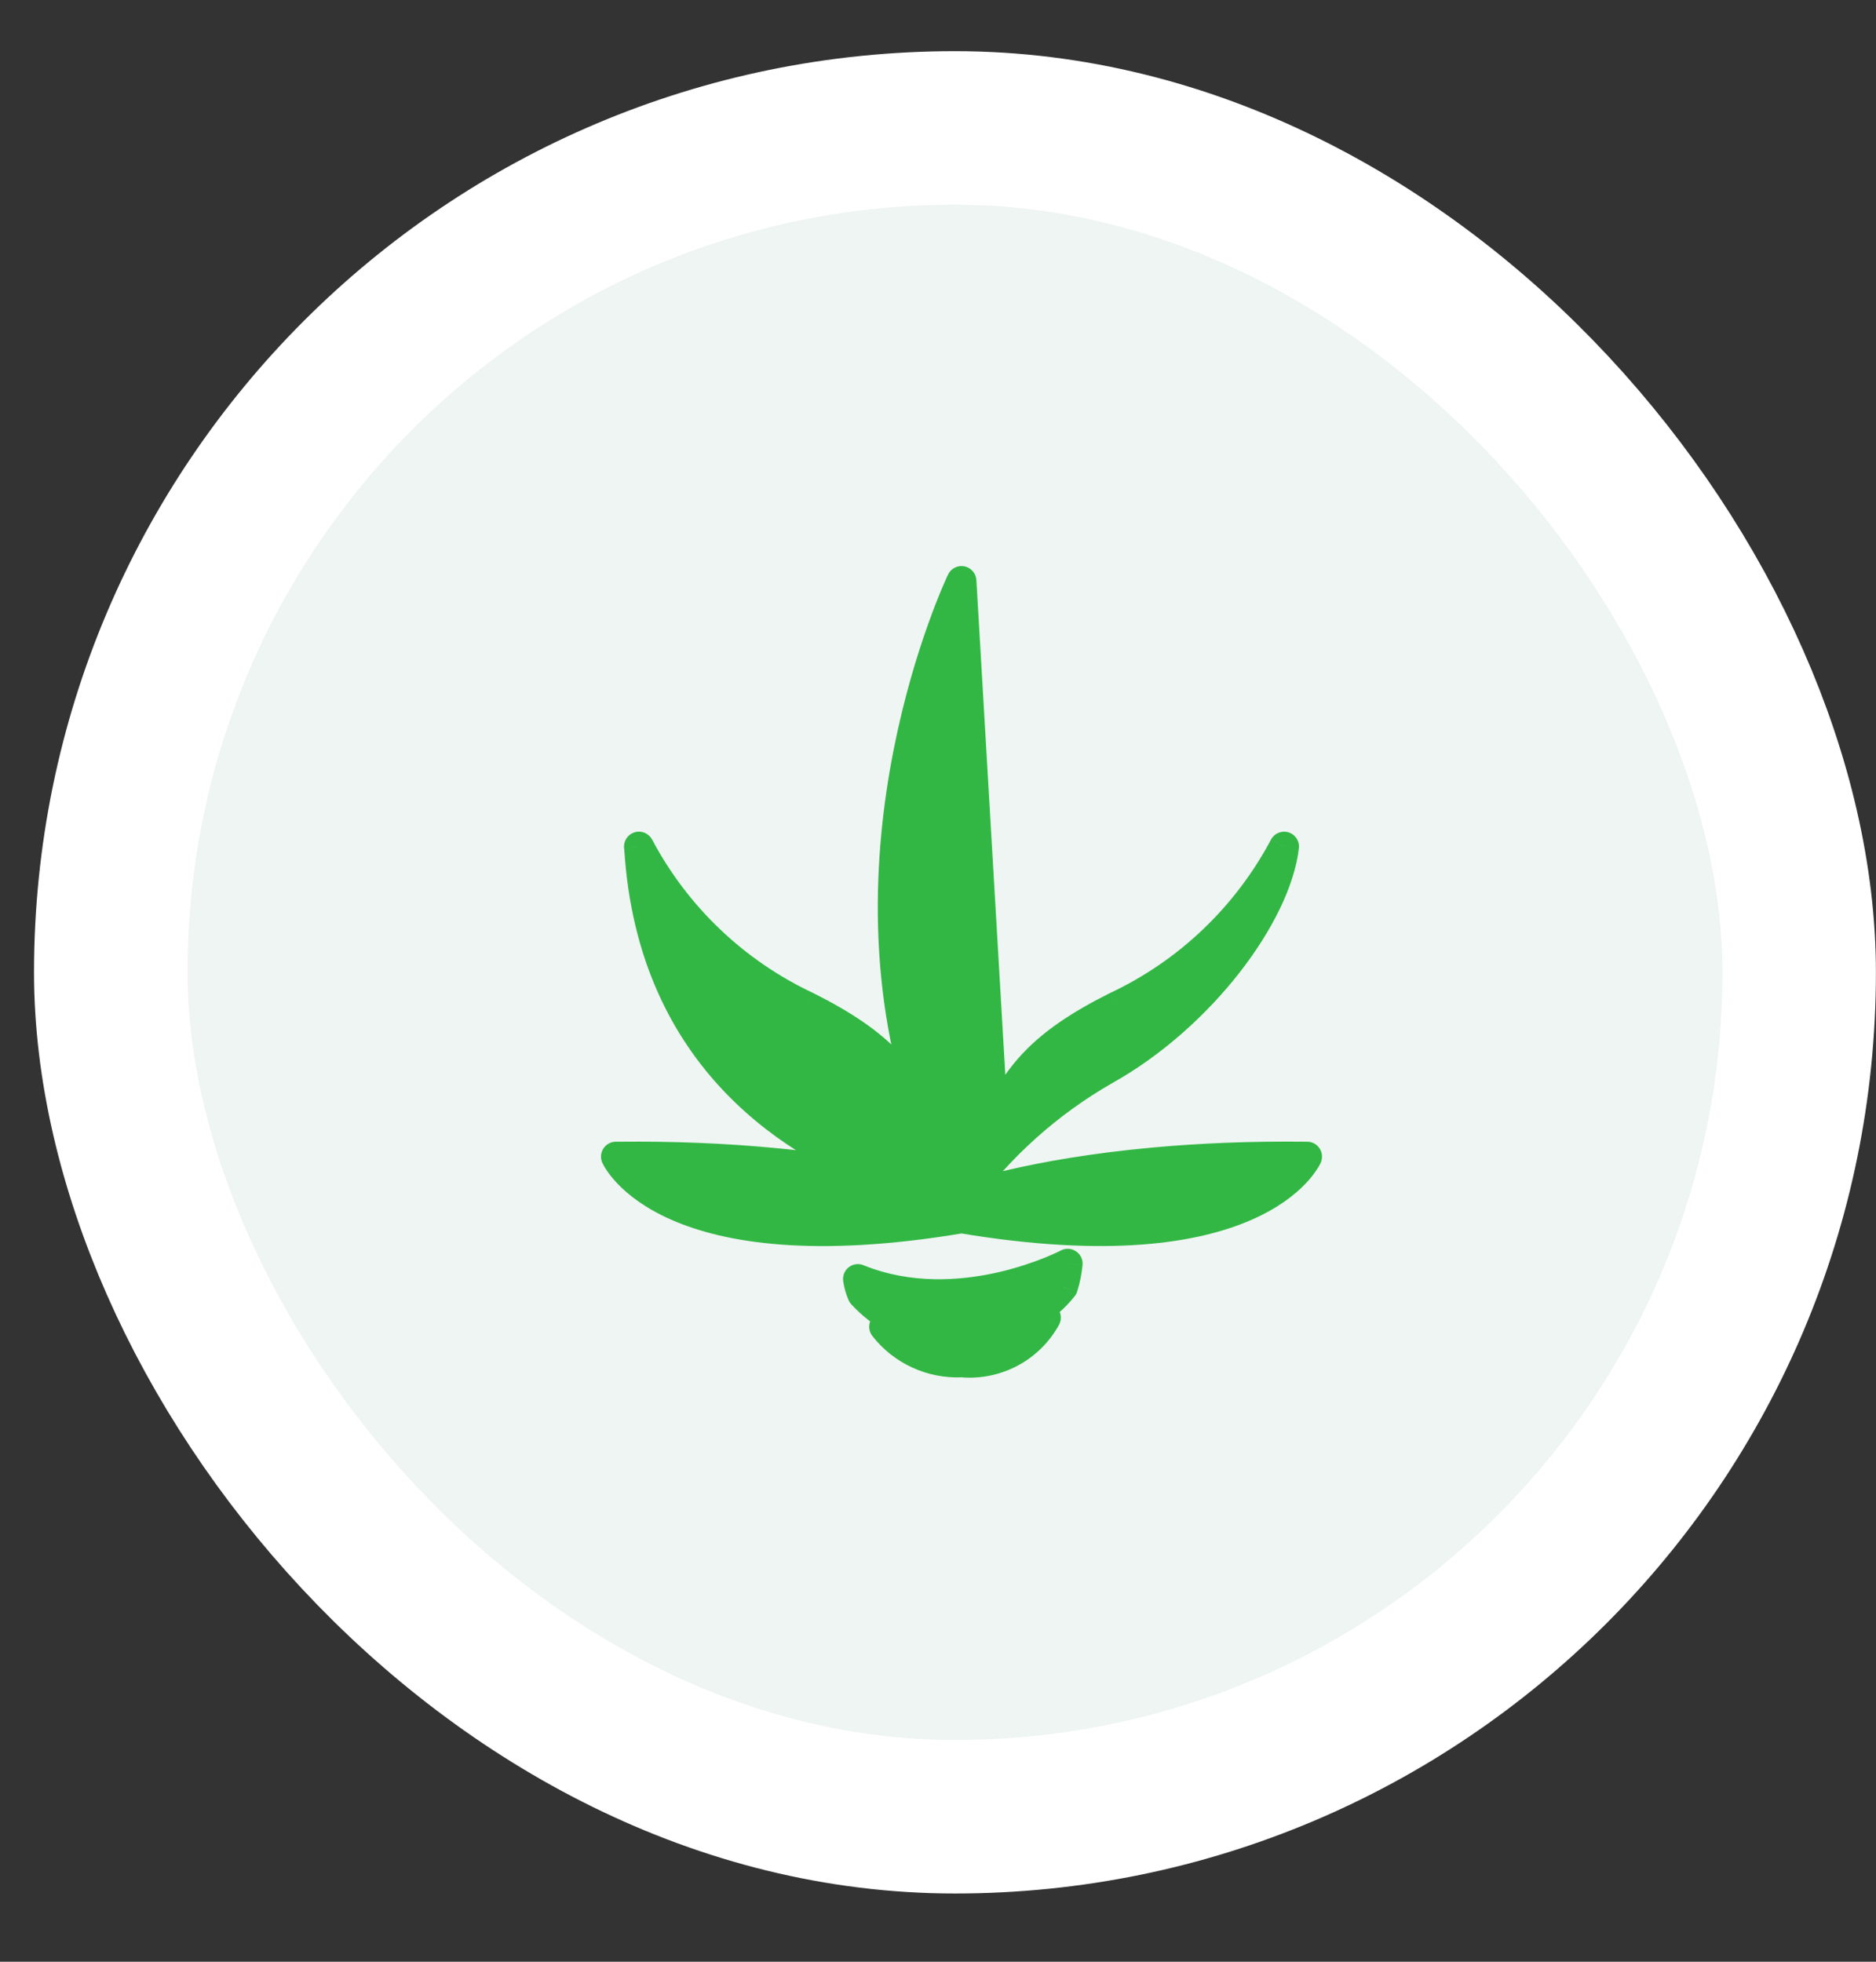 <svg width="22" height="23" viewBox="0 0 22 23" fill="none" xmlns="http://www.w3.org/2000/svg">
<rect x="0" y="0" width="22" height="23" fill="#333333" stroke="none"/>
<rect x="1.299" y="1.5" width="19.8" height="19.8" rx="9.9" fill="#EEF5F2"/>
<g clip-path="url(#clip0_651_250298)">
<mask id="path-2-outside-1_651_250298" maskUnits="userSpaceOnUse" x="6.222" y="5.811" width="10" height="11" fill="black">
<rect fill="white" x="6.222" y="5.811" width="10" height="11"/>
<path fillRule="evenodd" clipRule="evenodd" d="M11.276 6.811L11.276 6.811L11.276 6.811V6.811C11.263 6.837 9.746 10.018 10.902 13.203C10.624 12.611 10.341 12.241 9.463 11.801C8.621 11.406 7.929 10.747 7.493 9.925L7.493 9.927L7.492 9.925L7.493 9.935C7.645 12.454 9.383 13.455 10.45 13.835C9.815 13.704 8.821 13.562 7.492 13.559C7.404 13.559 7.314 13.559 7.222 13.56C7.222 13.56 7.794 14.869 11.276 14.286V14.286C14.758 14.869 15.329 13.56 15.329 13.56L15.328 13.56L15.329 13.56C14.652 13.552 14.056 13.58 13.544 13.627C12.083 13.759 11.305 14.04 11.276 14.05C11.725 13.437 12.298 12.925 12.956 12.548C14.084 11.918 14.967 10.722 15.059 9.925C14.623 10.748 13.931 11.406 13.089 11.801C12.209 12.242 11.927 12.612 11.649 13.205L11.65 13.202L11.276 6.811ZM11.276 14.05L11.276 14.05L11.278 14.045L11.276 14.049L11.276 14.05L11.276 14.05L11.276 14.05ZM10.112 15.175C10.086 15.118 10.069 15.057 10.061 14.995C11.256 15.481 12.521 14.815 12.521 14.815C12.513 14.909 12.494 15.001 12.466 15.09C12.362 15.221 12.233 15.331 12.086 15.412C11.939 15.492 11.778 15.543 11.611 15.56C11.836 15.609 12.071 15.569 12.267 15.449C12.171 15.623 12.025 15.766 11.849 15.859C11.673 15.953 11.474 15.992 11.276 15.973C11.102 15.982 10.928 15.948 10.77 15.875C10.612 15.802 10.474 15.693 10.367 15.555C10.46 15.61 10.564 15.645 10.671 15.659C10.779 15.673 10.888 15.665 10.992 15.636C10.654 15.589 10.343 15.426 10.112 15.175Z"/>
</mask>
<path fillRule="evenodd" clipRule="evenodd" d="M11.276 6.811L11.276 6.811L11.276 6.811V6.811C11.263 6.837 9.746 10.018 10.902 13.203C10.624 12.611 10.341 12.241 9.463 11.801C8.621 11.406 7.929 10.747 7.493 9.925L7.493 9.927L7.492 9.925L7.493 9.935C7.645 12.454 9.383 13.455 10.45 13.835C9.815 13.704 8.821 13.562 7.492 13.559C7.404 13.559 7.314 13.559 7.222 13.56C7.222 13.56 7.794 14.869 11.276 14.286V14.286C14.758 14.869 15.329 13.56 15.329 13.56L15.328 13.56L15.329 13.56C14.652 13.552 14.056 13.58 13.544 13.627C12.083 13.759 11.305 14.04 11.276 14.05C11.725 13.437 12.298 12.925 12.956 12.548C14.084 11.918 14.967 10.722 15.059 9.925C14.623 10.748 13.931 11.406 13.089 11.801C12.209 12.242 11.927 12.612 11.649 13.205L11.65 13.202L11.276 6.811ZM11.276 14.05L11.276 14.05L11.278 14.045L11.276 14.049L11.276 14.05L11.276 14.05L11.276 14.05ZM10.112 15.175C10.086 15.118 10.069 15.057 10.061 14.995C11.256 15.481 12.521 14.815 12.521 14.815C12.513 14.909 12.494 15.001 12.466 15.09C12.362 15.221 12.233 15.331 12.086 15.412C11.939 15.492 11.778 15.543 11.611 15.56C11.836 15.609 12.071 15.569 12.267 15.449C12.171 15.623 12.025 15.766 11.849 15.859C11.673 15.953 11.474 15.992 11.276 15.973C11.102 15.982 10.928 15.948 10.77 15.875C10.612 15.802 10.474 15.693 10.367 15.555C10.46 15.61 10.564 15.645 10.671 15.659C10.779 15.673 10.888 15.665 10.992 15.636C10.654 15.589 10.343 15.426 10.112 15.175Z" fill="#32B744"/>
<path d="M11.276 6.811L11.119 6.887C11.148 6.947 11.209 6.985 11.276 6.985C11.343 6.985 11.404 6.947 11.433 6.886L11.276 6.811ZM11.276 6.811L11.45 6.801C11.445 6.722 11.387 6.655 11.309 6.64C11.231 6.625 11.153 6.664 11.118 6.736L11.276 6.811ZM11.276 6.811L11.432 6.735C11.397 6.662 11.316 6.623 11.237 6.641C11.158 6.659 11.101 6.73 11.101 6.811H11.276ZM11.276 6.811L11.433 6.886C11.444 6.863 11.45 6.837 11.45 6.811H11.276ZM10.902 13.203L10.744 13.277C10.784 13.361 10.882 13.4 10.968 13.364C11.054 13.328 11.097 13.231 11.065 13.144L10.902 13.203ZM9.463 11.801L9.541 11.645L9.537 11.643L9.463 11.801ZM7.493 9.925L7.647 9.843C7.608 9.771 7.525 9.735 7.446 9.757C7.367 9.779 7.314 9.853 7.319 9.935L7.493 9.925ZM7.493 9.927L7.339 10.008C7.378 10.081 7.461 10.116 7.54 10.094C7.619 10.072 7.672 9.998 7.667 9.916L7.493 9.927ZM7.492 9.925L7.646 9.844C7.607 9.77 7.52 9.734 7.44 9.759C7.36 9.784 7.309 9.863 7.319 9.946L7.492 9.925ZM7.493 9.935L7.668 9.924L7.666 9.914L7.493 9.935ZM10.45 13.835L10.415 14.005C10.504 14.024 10.593 13.97 10.617 13.881C10.642 13.793 10.594 13.701 10.508 13.67L10.45 13.835ZM7.492 13.559L7.493 13.385H7.493L7.492 13.559ZM7.222 13.56L7.22 13.386C7.162 13.387 7.107 13.417 7.076 13.466C7.044 13.515 7.039 13.577 7.062 13.63L7.222 13.56ZM11.276 14.286H11.45C11.45 14.235 11.427 14.186 11.388 14.153C11.349 14.12 11.297 14.105 11.247 14.114L11.276 14.286ZM11.276 14.286H11.101C11.101 14.371 11.163 14.444 11.247 14.457L11.276 14.286ZM15.329 13.56L15.489 13.63C15.512 13.577 15.507 13.515 15.476 13.466C15.444 13.417 15.39 13.387 15.331 13.386L15.329 13.56ZM15.328 13.56L15.238 13.411C15.171 13.452 15.139 13.531 15.16 13.606C15.18 13.681 15.248 13.734 15.326 13.735L15.328 13.56ZM15.329 13.56L15.419 13.709C15.486 13.668 15.518 13.589 15.497 13.514C15.477 13.439 15.409 13.386 15.331 13.386L15.329 13.56ZM13.544 13.627L13.56 13.8L13.56 13.8L13.544 13.627ZM11.276 14.05L11.136 13.947C11.091 14.009 11.091 14.093 11.137 14.155C11.183 14.216 11.264 14.24 11.336 14.214L11.276 14.05ZM12.956 12.548L12.871 12.396L12.87 12.396L12.956 12.548ZM15.059 9.925L15.232 9.945C15.242 9.862 15.191 9.784 15.111 9.759C15.03 9.734 14.944 9.77 14.905 9.844L15.059 9.925ZM13.089 11.801L13.015 11.644L13.011 11.646L13.089 11.801ZM11.649 13.205L11.485 13.146C11.454 13.233 11.496 13.33 11.582 13.366C11.668 13.402 11.767 13.363 11.807 13.279L11.649 13.205ZM11.65 13.202L11.814 13.262C11.822 13.239 11.825 13.216 11.824 13.192L11.65 13.202ZM11.276 14.05L11.336 14.214C11.38 14.197 11.415 14.165 11.435 14.122L11.276 14.05ZM11.276 14.05L11.189 13.899C11.11 13.944 11.079 14.042 11.118 14.124C11.156 14.206 11.251 14.245 11.336 14.214L11.276 14.05ZM11.278 14.045L11.437 14.117C11.476 14.031 11.439 13.93 11.355 13.889C11.27 13.847 11.168 13.881 11.124 13.964L11.278 14.045ZM11.276 14.049L11.122 13.968L11.117 13.977L11.276 14.049ZM11.276 14.05L11.117 13.978C11.096 14.024 11.096 14.076 11.117 14.122L11.276 14.05ZM11.276 14.05L11.363 14.201C11.44 14.156 11.471 14.06 11.434 13.979L11.276 14.05ZM10.061 14.995L10.126 14.834C10.069 14.81 10.003 14.819 9.954 14.857C9.905 14.895 9.88 14.957 9.888 15.018L10.061 14.995ZM10.112 15.175L9.953 15.247C9.961 15.264 9.971 15.28 9.984 15.293L10.112 15.175ZM12.521 14.815L12.695 14.832C12.701 14.768 12.672 14.706 12.618 14.671C12.565 14.635 12.497 14.631 12.441 14.661L12.521 14.815ZM12.466 15.09L12.602 15.198C12.616 15.181 12.626 15.162 12.632 15.142L12.466 15.09ZM12.086 15.412L12.17 15.564L12.17 15.564L12.086 15.412ZM11.611 15.56L11.593 15.387C11.508 15.396 11.442 15.466 11.438 15.551C11.433 15.636 11.491 15.712 11.574 15.731L11.611 15.56ZM12.267 15.449L12.419 15.533C12.457 15.463 12.444 15.377 12.387 15.323C12.33 15.268 12.243 15.259 12.175 15.3L12.267 15.449ZM11.849 15.859L11.768 15.705H11.768L11.849 15.859ZM11.276 15.973L11.292 15.8C11.284 15.799 11.276 15.799 11.268 15.8L11.276 15.973ZM10.367 15.555L10.454 15.405C10.382 15.363 10.29 15.378 10.236 15.441C10.181 15.503 10.178 15.596 10.229 15.662L10.367 15.555ZM10.671 15.659L10.694 15.486H10.694L10.671 15.659ZM10.992 15.636L11.038 15.804C11.118 15.782 11.171 15.707 11.166 15.625C11.161 15.543 11.098 15.475 11.016 15.464L10.992 15.636ZM11.433 6.886L11.433 6.886L11.118 6.736L11.118 6.736L11.433 6.886ZM11.119 6.887L11.119 6.887L11.432 6.735L11.432 6.735L11.119 6.887ZM11.45 6.811V6.811H11.101V6.811H11.45ZM11.065 13.144C10.502 11.591 10.589 10.034 10.822 8.856C11.054 7.679 11.43 6.892 11.433 6.886L11.118 6.736C11.108 6.757 10.72 7.573 10.48 8.789C10.24 10.004 10.146 11.63 10.738 13.263L11.065 13.144ZM9.385 11.956C9.814 12.171 10.086 12.363 10.283 12.566C10.479 12.768 10.609 12.989 10.744 13.277L11.059 13.129C10.917 12.825 10.767 12.565 10.532 12.324C10.299 12.083 9.99 11.87 9.541 11.645L9.385 11.956ZM7.339 10.006C7.793 10.862 8.512 11.547 9.389 11.958L9.537 11.643C8.729 11.264 8.065 10.632 7.647 9.843L7.339 10.006ZM7.667 9.916L7.667 9.914L7.319 9.935L7.319 9.937L7.667 9.916ZM7.338 10.007L7.339 10.008L7.647 9.845L7.646 9.844L7.338 10.007ZM7.666 9.914L7.665 9.905L7.319 9.946L7.321 9.955L7.666 9.914ZM10.508 13.67C9.473 13.303 7.813 12.344 7.667 9.924L7.32 9.945C7.477 12.564 9.293 13.608 10.391 13.999L10.508 13.67ZM7.492 13.733C8.808 13.736 9.79 13.877 10.415 14.005L10.485 13.664C9.839 13.531 8.833 13.388 7.493 13.385L7.492 13.733ZM7.224 13.735C7.315 13.733 7.404 13.733 7.492 13.733L7.493 13.385C7.403 13.385 7.312 13.385 7.22 13.386L7.224 13.735ZM11.247 14.114C9.527 14.402 8.55 14.219 8.013 13.982C7.745 13.864 7.584 13.732 7.492 13.636C7.446 13.587 7.416 13.547 7.4 13.521C7.391 13.508 7.386 13.498 7.383 13.493C7.382 13.49 7.381 13.489 7.381 13.488C7.38 13.488 7.38 13.488 7.381 13.489C7.381 13.489 7.381 13.489 7.381 13.489C7.381 13.489 7.381 13.49 7.381 13.49C7.381 13.49 7.381 13.49 7.381 13.49C7.381 13.491 7.382 13.491 7.222 13.56C7.062 13.63 7.062 13.63 7.063 13.63C7.063 13.631 7.063 13.631 7.063 13.631C7.063 13.631 7.063 13.632 7.063 13.632C7.063 13.633 7.064 13.633 7.064 13.634C7.065 13.636 7.066 13.638 7.067 13.64C7.069 13.644 7.072 13.65 7.076 13.657C7.083 13.671 7.093 13.689 7.107 13.71C7.135 13.753 7.178 13.811 7.24 13.876C7.364 14.006 7.563 14.165 7.873 14.301C8.492 14.573 9.543 14.753 11.304 14.457L11.247 14.114ZM11.45 14.286V14.286H11.101V14.286H11.45ZM15.329 13.56C15.17 13.491 15.17 13.491 15.17 13.49C15.17 13.49 15.17 13.49 15.17 13.49C15.17 13.49 15.17 13.49 15.17 13.489C15.17 13.489 15.171 13.489 15.171 13.489C15.171 13.488 15.171 13.488 15.171 13.488C15.171 13.489 15.17 13.49 15.168 13.493C15.166 13.498 15.16 13.508 15.152 13.521C15.135 13.547 15.106 13.587 15.059 13.636C14.967 13.732 14.806 13.864 14.538 13.982C14.001 14.218 13.025 14.402 11.304 14.114L11.247 14.457C13.009 14.752 14.059 14.573 14.678 14.301C14.989 14.165 15.188 14.006 15.312 13.876C15.374 13.811 15.416 13.753 15.444 13.71C15.458 13.689 15.469 13.671 15.476 13.657C15.479 13.65 15.482 13.644 15.484 13.64C15.486 13.638 15.486 13.636 15.487 13.634C15.488 13.633 15.488 13.633 15.488 13.632C15.488 13.632 15.489 13.631 15.489 13.631C15.489 13.631 15.489 13.631 15.489 13.63C15.489 13.63 15.489 13.63 15.329 13.56ZM15.326 13.735L15.327 13.735L15.331 13.386L15.33 13.386L15.326 13.735ZM15.239 13.411L15.238 13.411L15.418 13.709L15.419 13.709L15.239 13.411ZM13.56 13.8C14.066 13.754 14.656 13.726 15.327 13.734L15.331 13.386C14.648 13.378 14.046 13.406 13.528 13.453L13.56 13.8ZM11.336 14.214C11.352 14.208 12.116 13.931 13.56 13.8L13.528 13.453C12.051 13.587 11.258 13.871 11.217 13.886L11.336 14.214ZM12.87 12.396C12.19 12.786 11.599 13.315 11.136 13.947L11.417 14.153C11.851 13.56 12.405 13.064 13.043 12.699L12.87 12.396ZM14.886 9.905C14.845 10.259 14.622 10.727 14.259 11.192C13.898 11.653 13.412 12.094 12.871 12.396L13.041 12.7C13.627 12.373 14.147 11.9 14.533 11.407C14.916 10.917 15.181 10.389 15.232 9.945L14.886 9.905ZM13.163 11.959C14.039 11.548 14.759 10.863 15.213 10.007L14.905 9.844C14.486 10.633 13.823 11.265 13.015 11.644L13.163 11.959ZM11.807 13.279C11.942 12.991 12.072 12.769 12.268 12.567C12.465 12.364 12.737 12.172 13.167 11.957L13.011 11.646C12.561 11.871 12.252 12.084 12.018 12.325C11.784 12.566 11.634 12.827 11.491 13.131L11.807 13.279ZM11.486 13.143L11.485 13.146L11.813 13.264L11.814 13.262L11.486 13.143ZM11.102 6.821L11.476 13.212L11.824 13.192L11.45 6.801L11.102 6.821ZM11.216 13.887L11.216 13.887L11.336 14.214L11.336 14.214L11.216 13.887ZM11.12 13.973L11.117 13.978L11.435 14.122L11.437 14.117L11.12 13.973ZM11.43 14.13L11.432 14.126L11.124 13.964L11.122 13.968L11.43 14.13ZM11.434 14.122L11.435 14.121L11.117 13.977L11.117 13.978L11.434 14.122ZM11.434 13.979L11.434 13.978L11.117 14.122L11.117 14.122L11.434 13.979ZM11.363 14.201L11.363 14.201L11.189 13.899L11.189 13.899L11.363 14.201ZM9.888 15.018C9.899 15.097 9.921 15.174 9.953 15.247L10.271 15.104C10.252 15.062 10.239 15.018 10.233 14.972L9.888 15.018ZM12.521 14.815C12.441 14.661 12.441 14.661 12.441 14.661C12.441 14.661 12.441 14.661 12.441 14.661C12.441 14.661 12.441 14.661 12.441 14.661C12.441 14.661 12.441 14.661 12.44 14.661C12.44 14.661 12.439 14.662 12.438 14.662C12.437 14.663 12.434 14.665 12.43 14.667C12.421 14.671 12.408 14.677 12.391 14.685C12.357 14.701 12.306 14.724 12.241 14.75C12.11 14.802 11.923 14.867 11.701 14.918C11.254 15.019 10.678 15.058 10.126 14.834L9.995 15.157C10.638 15.418 11.293 15.367 11.778 15.257C12.021 15.202 12.226 15.131 12.37 15.073C12.442 15.045 12.499 15.019 12.539 15.001C12.558 14.992 12.574 14.984 12.585 14.979C12.59 14.976 12.594 14.974 12.597 14.972C12.599 14.971 12.6 14.971 12.601 14.97C12.601 14.97 12.602 14.97 12.602 14.97C12.602 14.97 12.602 14.97 12.602 14.97C12.602 14.97 12.602 14.97 12.602 14.97C12.602 14.97 12.603 14.969 12.521 14.815ZM12.632 15.142C12.664 15.041 12.685 14.937 12.695 14.832L12.348 14.799C12.341 14.88 12.324 14.96 12.3 15.037L12.632 15.142ZM12.17 15.564C12.337 15.472 12.484 15.348 12.602 15.198L12.329 14.982C12.24 15.095 12.128 15.189 12.002 15.259L12.17 15.564ZM11.63 15.734C11.819 15.714 12.003 15.656 12.17 15.564L12.002 15.259C11.876 15.329 11.737 15.372 11.593 15.387L11.63 15.734ZM12.175 15.3C12.018 15.397 11.829 15.429 11.648 15.39L11.574 15.731C11.843 15.789 12.124 15.741 12.358 15.597L12.175 15.3ZM11.931 16.013C12.137 15.904 12.307 15.737 12.419 15.533L12.114 15.365C12.034 15.51 11.914 15.628 11.768 15.705L11.931 16.013ZM11.259 16.147C11.491 16.169 11.725 16.122 11.931 16.013L11.768 15.705C11.622 15.783 11.457 15.816 11.292 15.8L11.259 16.147ZM10.697 16.033C10.881 16.118 11.082 16.157 11.284 16.148L11.268 15.8C11.121 15.806 10.976 15.778 10.843 15.717L10.697 16.033ZM10.229 15.662C10.353 15.822 10.514 15.949 10.697 16.033L10.843 15.717C10.71 15.656 10.594 15.563 10.504 15.448L10.229 15.662ZM10.694 15.486C10.609 15.475 10.528 15.447 10.454 15.405L10.279 15.706C10.393 15.772 10.518 15.814 10.649 15.831L10.694 15.486ZM10.946 15.468C10.864 15.491 10.778 15.497 10.694 15.486L10.649 15.831C10.779 15.848 10.912 15.839 11.038 15.804L10.946 15.468ZM9.984 15.293C10.243 15.574 10.59 15.756 10.968 15.809L11.016 15.464C10.718 15.422 10.444 15.278 10.24 15.057L9.984 15.293Z" fill="#32B744" mask="url(#path-2-outside-1_651_250298)"/>
</g>
<rect x="1.299" y="1.5" width="19.8" height="19.8" rx="9.9" stroke="white" stroke-width="1.8"/>
<defs>
<clipPath id="clip0_651_250298">
<rect width="11" height="11" fill="white" transform="translate(6 6.2)"/>
</clipPath>
</defs>
</svg>
